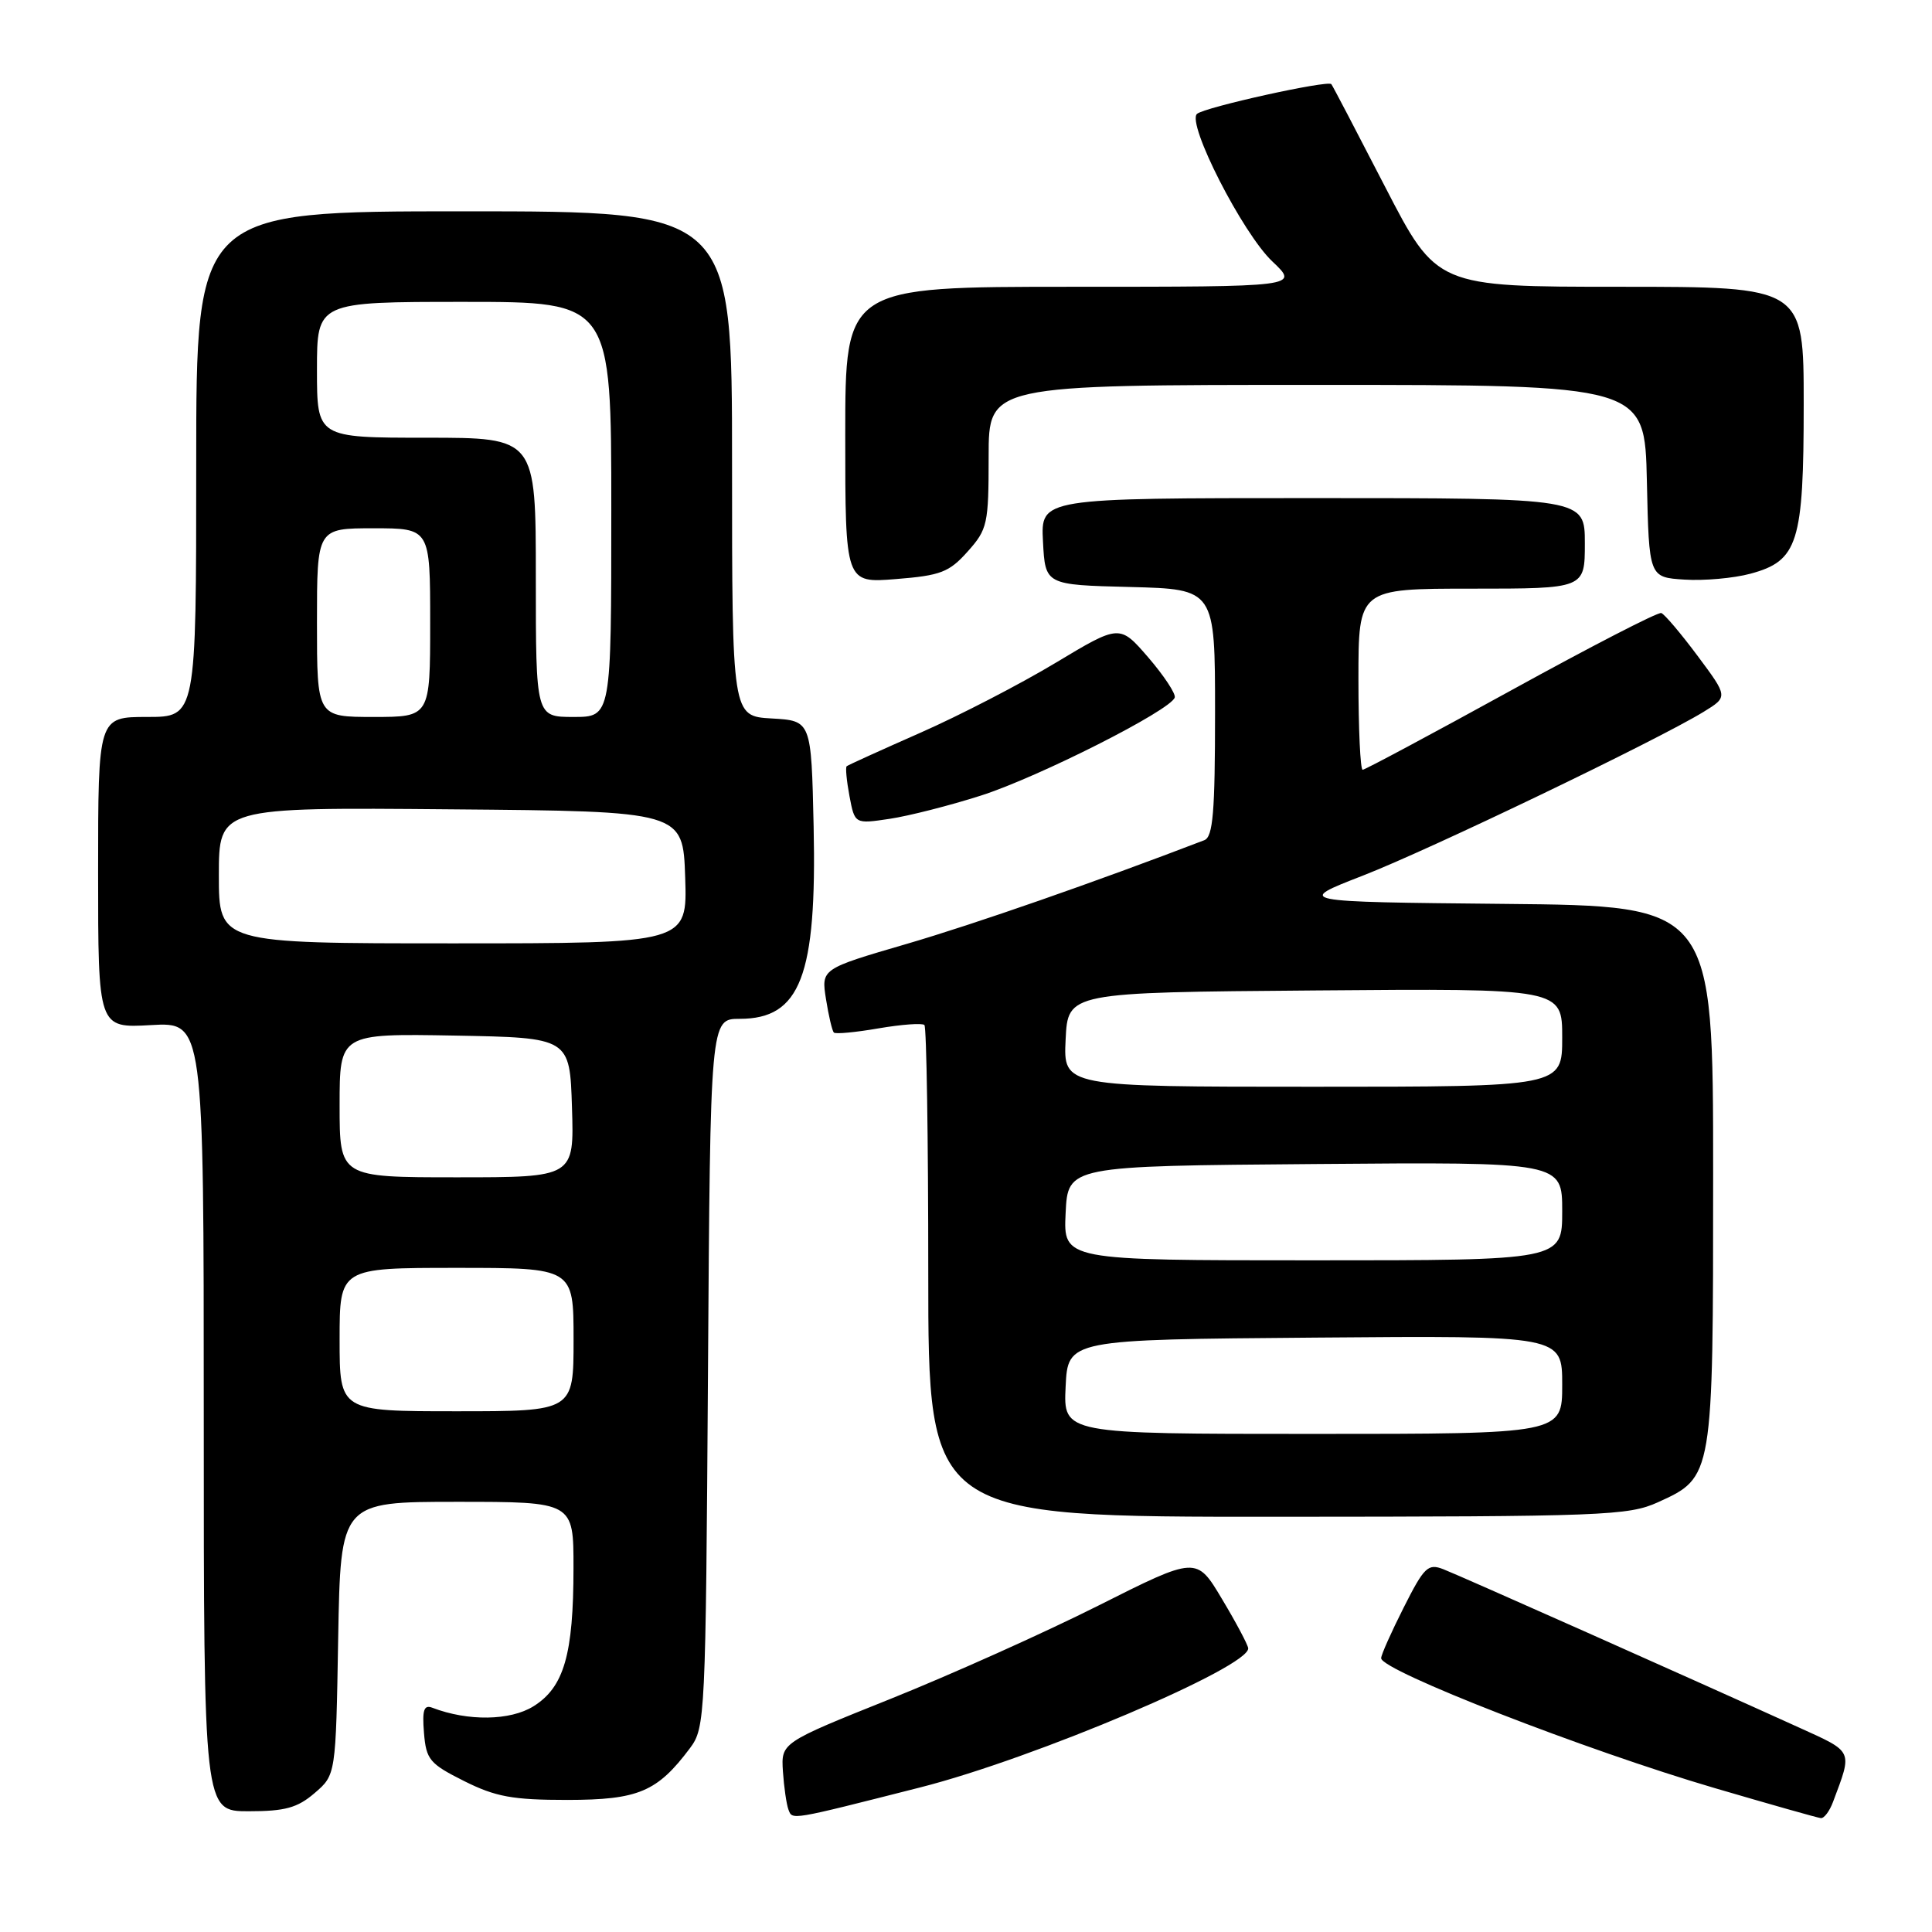 <?xml version="1.0" encoding="UTF-8" standalone="no"?>
<!DOCTYPE svg PUBLIC "-//W3C//DTD SVG 1.1//EN" "http://www.w3.org/Graphics/SVG/1.1/DTD/svg11.dtd" >
<svg xmlns="http://www.w3.org/2000/svg" xmlns:xlink="http://www.w3.org/1999/xlink" version="1.1" viewBox="0 0 256 256">
 <g >
 <path fill="currentColor"
d=" M 121.94 236.84 C 137.04 233.01 165.69 220.84 165.39 218.39 C 165.33 217.90 163.77 214.96 161.91 211.86 C 158.54 206.21 158.54 206.21 145.52 212.76 C 138.36 216.36 125.97 221.91 118.00 225.11 C 103.50 230.92 103.50 230.92 103.74 234.71 C 103.88 236.79 104.21 239.07 104.47 239.77 C 105.01 241.18 104.53 241.26 121.94 236.84 Z  M 242.89 238.75 C 245.48 231.84 245.65 232.21 238.32 228.88 C 224.28 222.51 193.42 208.77 191.25 207.93 C 189.22 207.14 188.71 207.63 186.00 213.00 C 184.35 216.27 183.00 219.29 183.01 219.72 C 183.03 221.37 210.18 231.94 227.24 236.94 C 234.54 239.08 240.85 240.87 241.27 240.91 C 241.70 240.96 242.43 239.99 242.89 238.75 Z  M 41.69 237.59 C 44.50 235.18 44.50 235.18 44.81 217.09 C 45.13 199.00 45.13 199.00 60.56 199.00 C 76.00 199.00 76.00 199.00 75.99 207.75 C 75.99 219.24 74.73 223.57 70.69 226.09 C 67.61 228.01 62.01 228.09 57.30 226.29 C 56.17 225.85 55.93 226.57 56.18 229.62 C 56.47 233.17 56.93 233.71 61.50 236.00 C 65.68 238.09 67.92 238.50 75.18 238.50 C 84.59 238.49 87.09 237.43 91.44 231.62 C 93.44 228.94 93.51 227.51 93.81 181.93 C 94.12 135.00 94.12 135.00 98.02 135.00 C 106.06 135.00 108.24 129.32 107.81 109.50 C 107.50 95.50 107.50 95.50 102.25 95.20 C 97.00 94.90 97.00 94.90 97.00 61.45 C 97.00 28.00 97.00 28.00 61.50 28.00 C 26.00 28.00 26.00 28.00 26.00 61.50 C 26.00 95.00 26.00 95.00 19.50 95.00 C 13.00 95.00 13.00 95.00 13.00 115.61 C 13.00 136.23 13.00 136.23 20.00 135.83 C 27.00 135.43 27.00 135.43 27.00 187.72 C 27.00 240.00 27.00 240.00 32.94 240.00 C 37.78 240.00 39.41 239.55 41.69 237.59 Z  M 219.68 199.06 C 227.01 195.73 227.00 195.79 227.00 155.57 C 227.00 120.03 227.00 120.03 199.32 119.77 C 171.65 119.50 171.65 119.50 180.57 116.03 C 189.45 112.58 219.55 98.11 225.74 94.32 C 228.98 92.33 228.98 92.33 224.95 86.92 C 222.73 83.94 220.56 81.38 220.13 81.23 C 219.70 81.07 210.75 85.69 200.23 91.48 C 189.72 97.26 180.86 102.00 180.56 102.00 C 180.25 102.00 180.00 96.60 180.00 90.00 C 180.00 78.00 180.00 78.00 195.00 78.00 C 210.00 78.00 210.00 78.00 210.00 72.00 C 210.00 66.00 210.00 66.00 173.95 66.00 C 137.90 66.00 137.90 66.00 138.20 71.75 C 138.50 77.50 138.50 77.50 149.75 77.78 C 161.00 78.07 161.00 78.07 161.00 94.43 C 161.00 107.61 160.73 110.89 159.58 111.33 C 145.11 116.88 129.18 122.43 120.15 125.07 C 108.81 128.38 108.81 128.38 109.45 132.40 C 109.80 134.61 110.27 136.60 110.49 136.82 C 110.71 137.04 113.38 136.79 116.43 136.26 C 119.48 135.74 122.21 135.54 122.49 135.82 C 122.77 136.10 123.00 150.88 123.00 168.67 C 123.00 201.00 123.00 201.00 169.25 200.98 C 212.52 200.96 215.77 200.83 219.68 199.06 Z  M 130.00 105.41 C 137.64 102.96 155.16 94.10 155.66 92.42 C 155.81 91.92 154.23 89.53 152.15 87.11 C 148.36 82.73 148.36 82.73 139.87 87.83 C 135.20 90.64 127.14 94.81 121.94 97.10 C 116.75 99.39 112.36 101.38 112.19 101.53 C 112.01 101.68 112.18 103.46 112.56 105.49 C 113.26 109.19 113.26 109.19 117.88 108.50 C 120.42 108.12 125.88 106.73 130.00 105.41 Z  M 128.22 73.08 C 130.85 70.14 131.00 69.44 131.00 60.48 C 131.00 51.00 131.00 51.00 174.47 51.00 C 217.94 51.00 217.94 51.00 218.22 63.75 C 218.50 76.50 218.50 76.50 223.20 76.80 C 225.78 76.97 229.72 76.62 231.94 76.02 C 238.25 74.32 239.00 71.94 239.00 53.55 C 239.00 38.00 239.00 38.00 214.68 38.00 C 190.37 38.00 190.37 38.00 183.53 24.75 C 179.77 17.46 176.57 11.34 176.41 11.15 C 175.97 10.59 159.59 14.21 158.61 15.09 C 157.21 16.34 164.66 30.94 168.60 34.65 C 172.14 38.00 172.14 38.00 142.07 38.00 C 112.00 38.00 112.00 38.00 112.00 57.64 C 112.00 77.27 112.00 77.27 118.72 76.73 C 124.64 76.26 125.77 75.83 128.22 73.08 Z  M 45.00 177.50 C 45.00 168.00 45.00 168.00 60.50 168.00 C 76.00 168.00 76.00 168.00 76.00 177.50 C 76.00 187.00 76.00 187.00 60.50 187.00 C 45.00 187.00 45.00 187.00 45.00 177.50 Z  M 45.00 146.47 C 45.00 136.95 45.00 136.95 60.25 137.22 C 75.50 137.50 75.50 137.50 75.79 146.75 C 76.08 156.00 76.08 156.00 60.54 156.00 C 45.00 156.00 45.00 156.00 45.00 146.47 Z  M 29.00 115.99 C 29.00 106.97 29.00 106.97 59.75 107.24 C 90.50 107.50 90.50 107.50 90.79 116.25 C 91.08 125.00 91.08 125.00 60.04 125.00 C 29.00 125.00 29.00 125.00 29.00 115.99 Z  M 42.00 82.50 C 42.00 70.00 42.00 70.00 49.50 70.00 C 57.00 70.00 57.00 70.00 57.00 82.50 C 57.00 95.00 57.00 95.00 49.50 95.00 C 42.00 95.00 42.00 95.00 42.00 82.50 Z  M 71.00 76.50 C 71.00 58.00 71.00 58.00 56.50 58.00 C 42.00 58.00 42.00 58.00 42.00 49.00 C 42.00 40.00 42.00 40.00 61.50 40.00 C 81.00 40.00 81.00 40.00 81.00 67.50 C 81.00 95.00 81.00 95.00 76.00 95.00 C 71.00 95.00 71.00 95.00 71.00 76.50 Z  M 141.20 183.75 C 141.50 177.50 141.50 177.50 174.25 177.24 C 207.00 176.97 207.00 176.97 207.00 183.49 C 207.00 190.00 207.00 190.00 173.95 190.00 C 140.90 190.00 140.90 190.00 141.20 183.75 Z  M 141.20 160.75 C 141.50 154.50 141.50 154.50 174.25 154.24 C 207.00 153.97 207.00 153.97 207.00 160.49 C 207.00 167.00 207.00 167.00 173.95 167.00 C 140.90 167.00 140.90 167.00 141.20 160.75 Z  M 141.20 137.75 C 141.50 131.50 141.50 131.50 174.25 131.24 C 207.00 130.97 207.00 130.97 207.00 137.49 C 207.00 144.00 207.00 144.00 173.95 144.00 C 140.90 144.00 140.90 144.00 141.20 137.75 Z "/>
</g>
</svg>